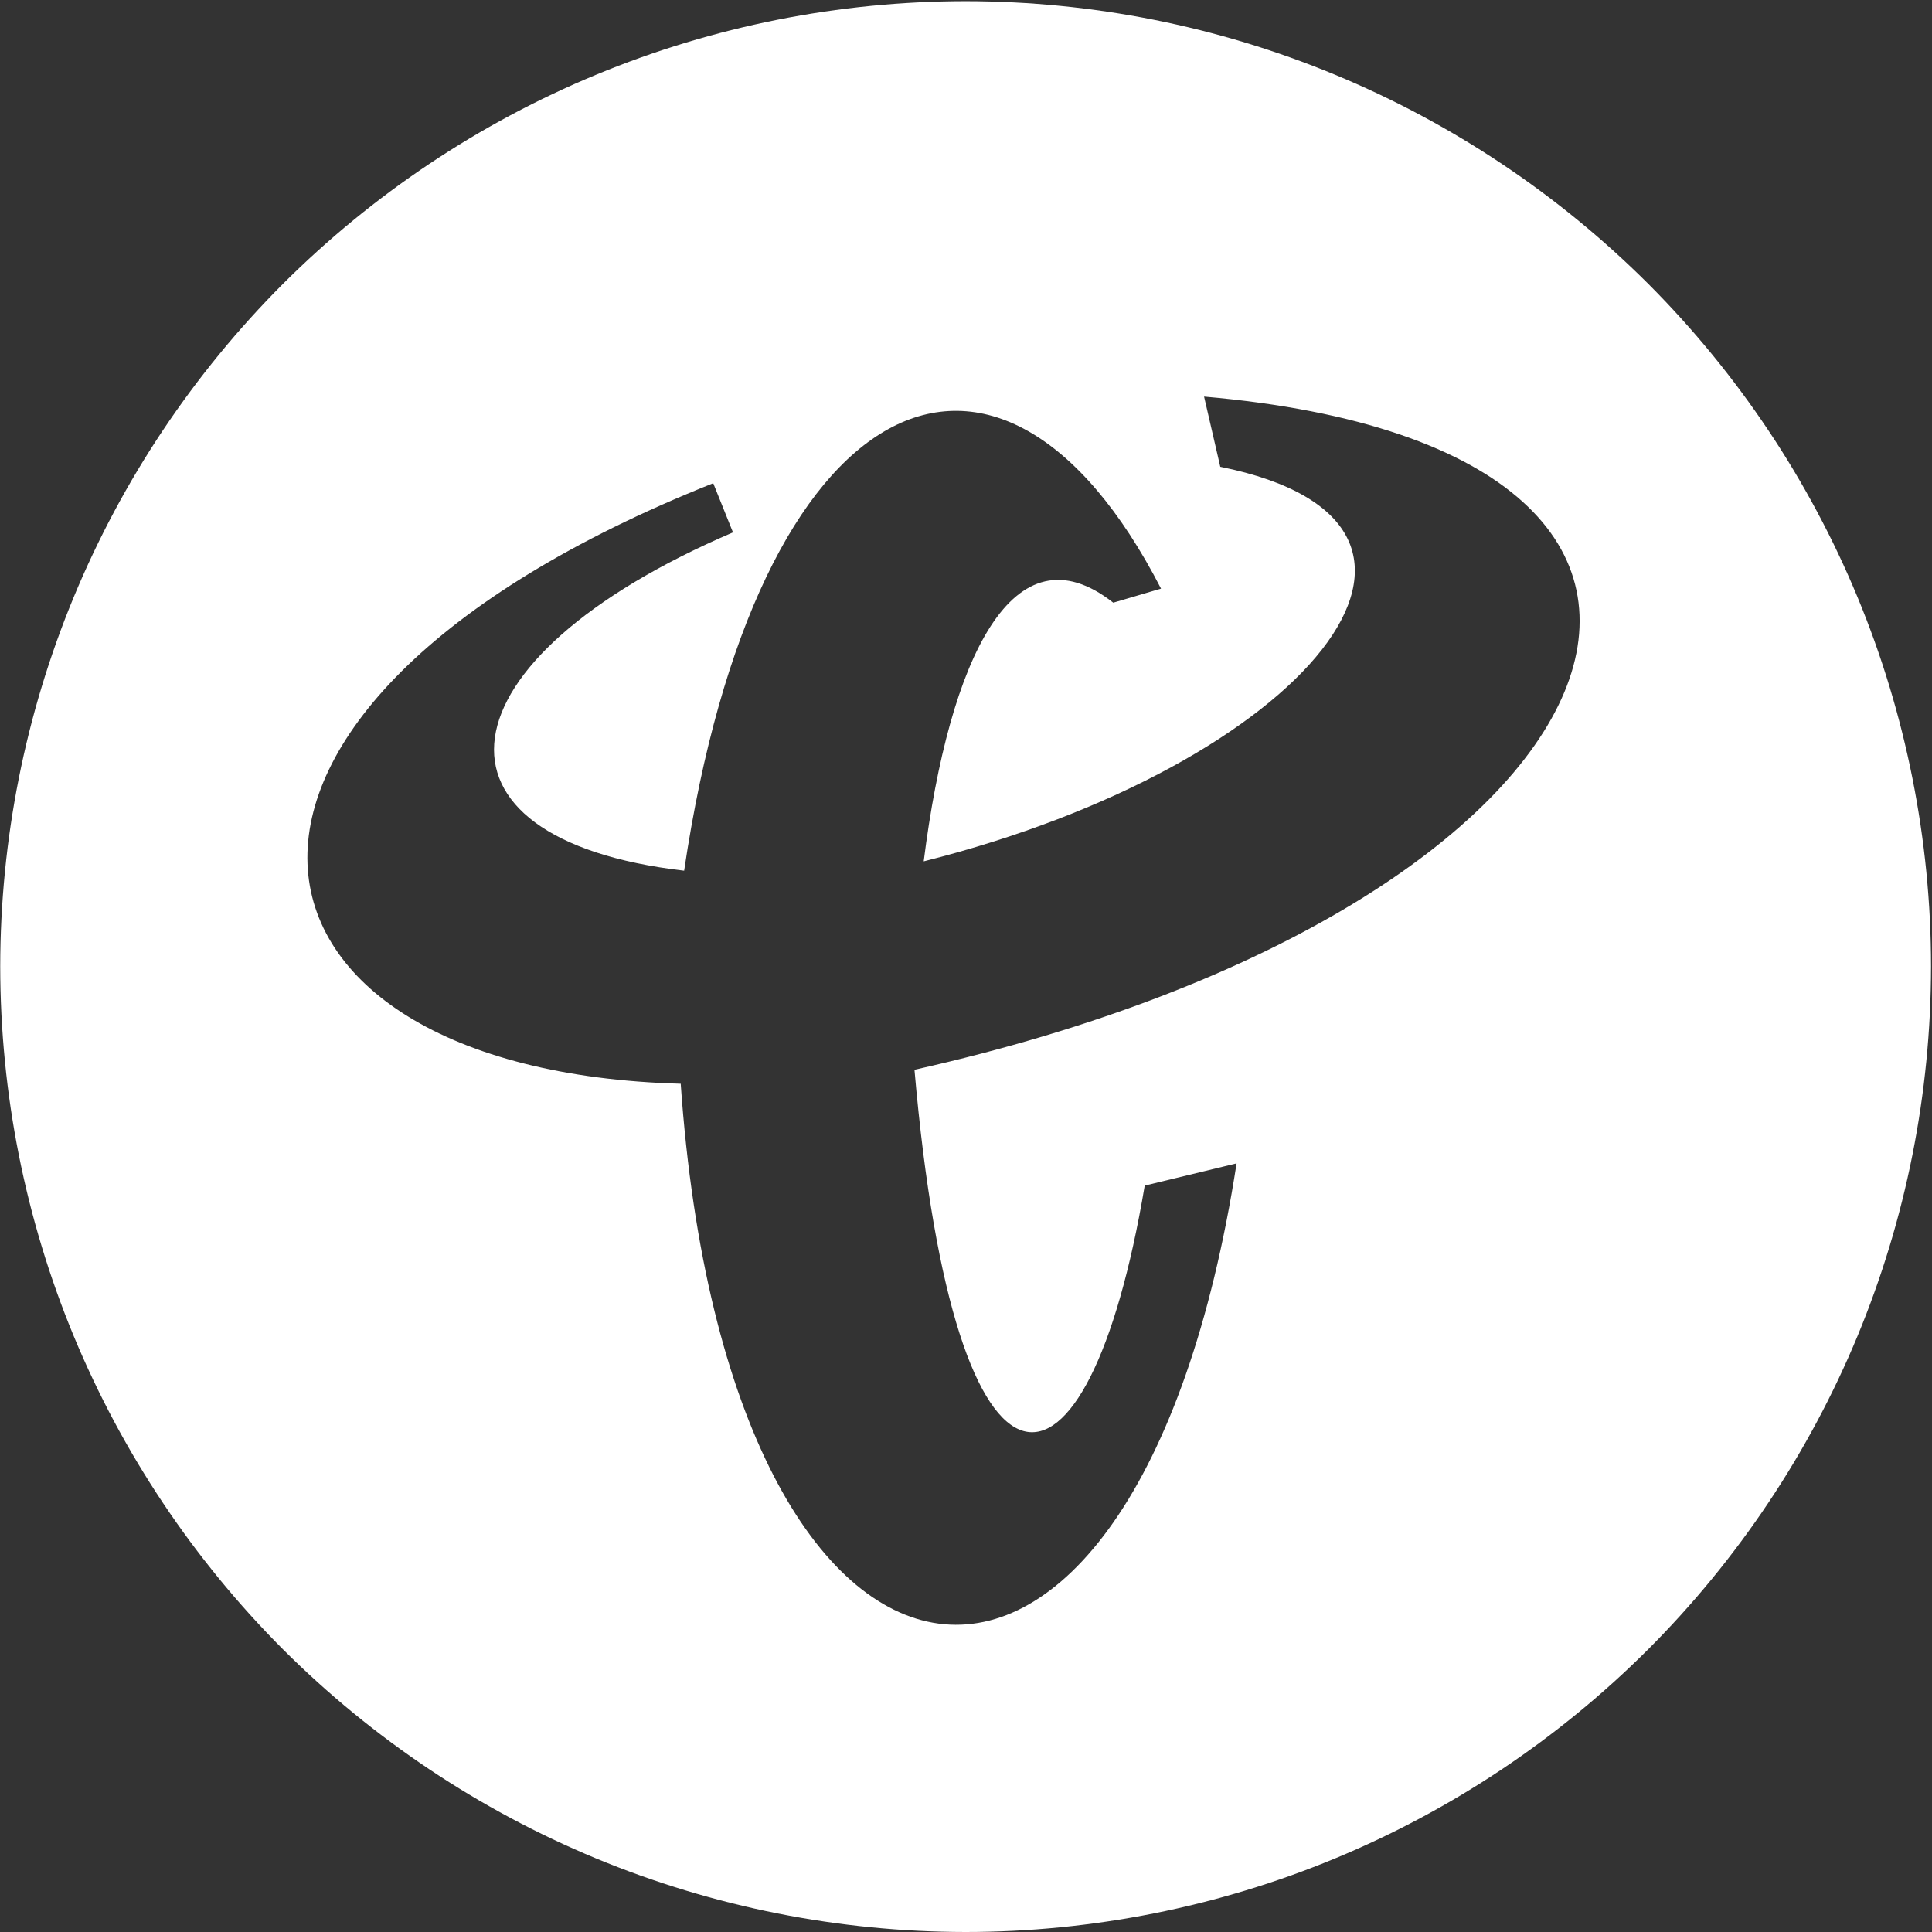 ﻿<?xml version="1.0" encoding="utf-8"?>
<svg version="1.1" xmlns:xlink="http://www.w3.org/1999/xlink" width="18px" height="18px" xmlns="http://www.w3.org/2000/svg">
  <rect width="100%" height="100%" fill="#333333" stroke="none"/>
  <g transform="matrix(1 0 0 1 -145 -358 )">
    <path d="M 17.306 5.563  C 16.854 4.472  16.191 3.481  15.357 2.645  C 14.521 1.811  13.529 1.148  12.438 0.696  C 11.347 0.244  10.178 0.012  8.996 0.011  C 7.815 0.012  6.646 0.244  5.554 0.696  C 4.463 1.148  3.472 1.811  2.636 2.645  C 1.802 3.481  1.139 4.472  0.687 5.563  C 0.235 6.655  0.003 7.824  0.002 9.005  C 0.003 10.187  0.235 11.356  0.687 12.448  C 1.139 13.538  1.802 14.53  2.636 15.366  C 3.472 16.2  4.463 16.863  5.554 17.315  C 6.646 17.767  7.815 17.999  8.996 18  C 10.174 18  11.351 17.766  12.438 17.315  C 13.529 16.863  14.521 16.2  15.356 15.366  C 16.191 14.53  16.854 13.538  17.306 12.448  C 17.758 11.356  17.99 10.187  17.991 9.005  C 17.991 7.828  17.757 6.651  17.306 5.563  Z M 8.52 9.967  C 8.899 14.34  10.134 14.209  10.665 11.046  L 11.521 10.839  C 10.578 16.914  6.786 16.445  6.342 10.097  C 1.975 9.977  1.336 6.618  6.645 4.502  L 6.829 4.96  C 4.055 6.149  3.839 7.818  6.374 8.112  C 7.046 3.586  9.3 2.539  10.817 5.484  L 10.372 5.615  C 9.441 4.884  8.845 6.127  8.606 8.025  C 12.16 7.131  14.024 4.884  11.369 4.349  L 11.218 3.695  C 16.993 4.197  15.292 8.45  8.519 9.967  Z " fill-rule="nonzero" fill="#ffffff" stroke="none" transform="matrix(1 0 0 1 145 358 )" />
  </g>
</svg>
